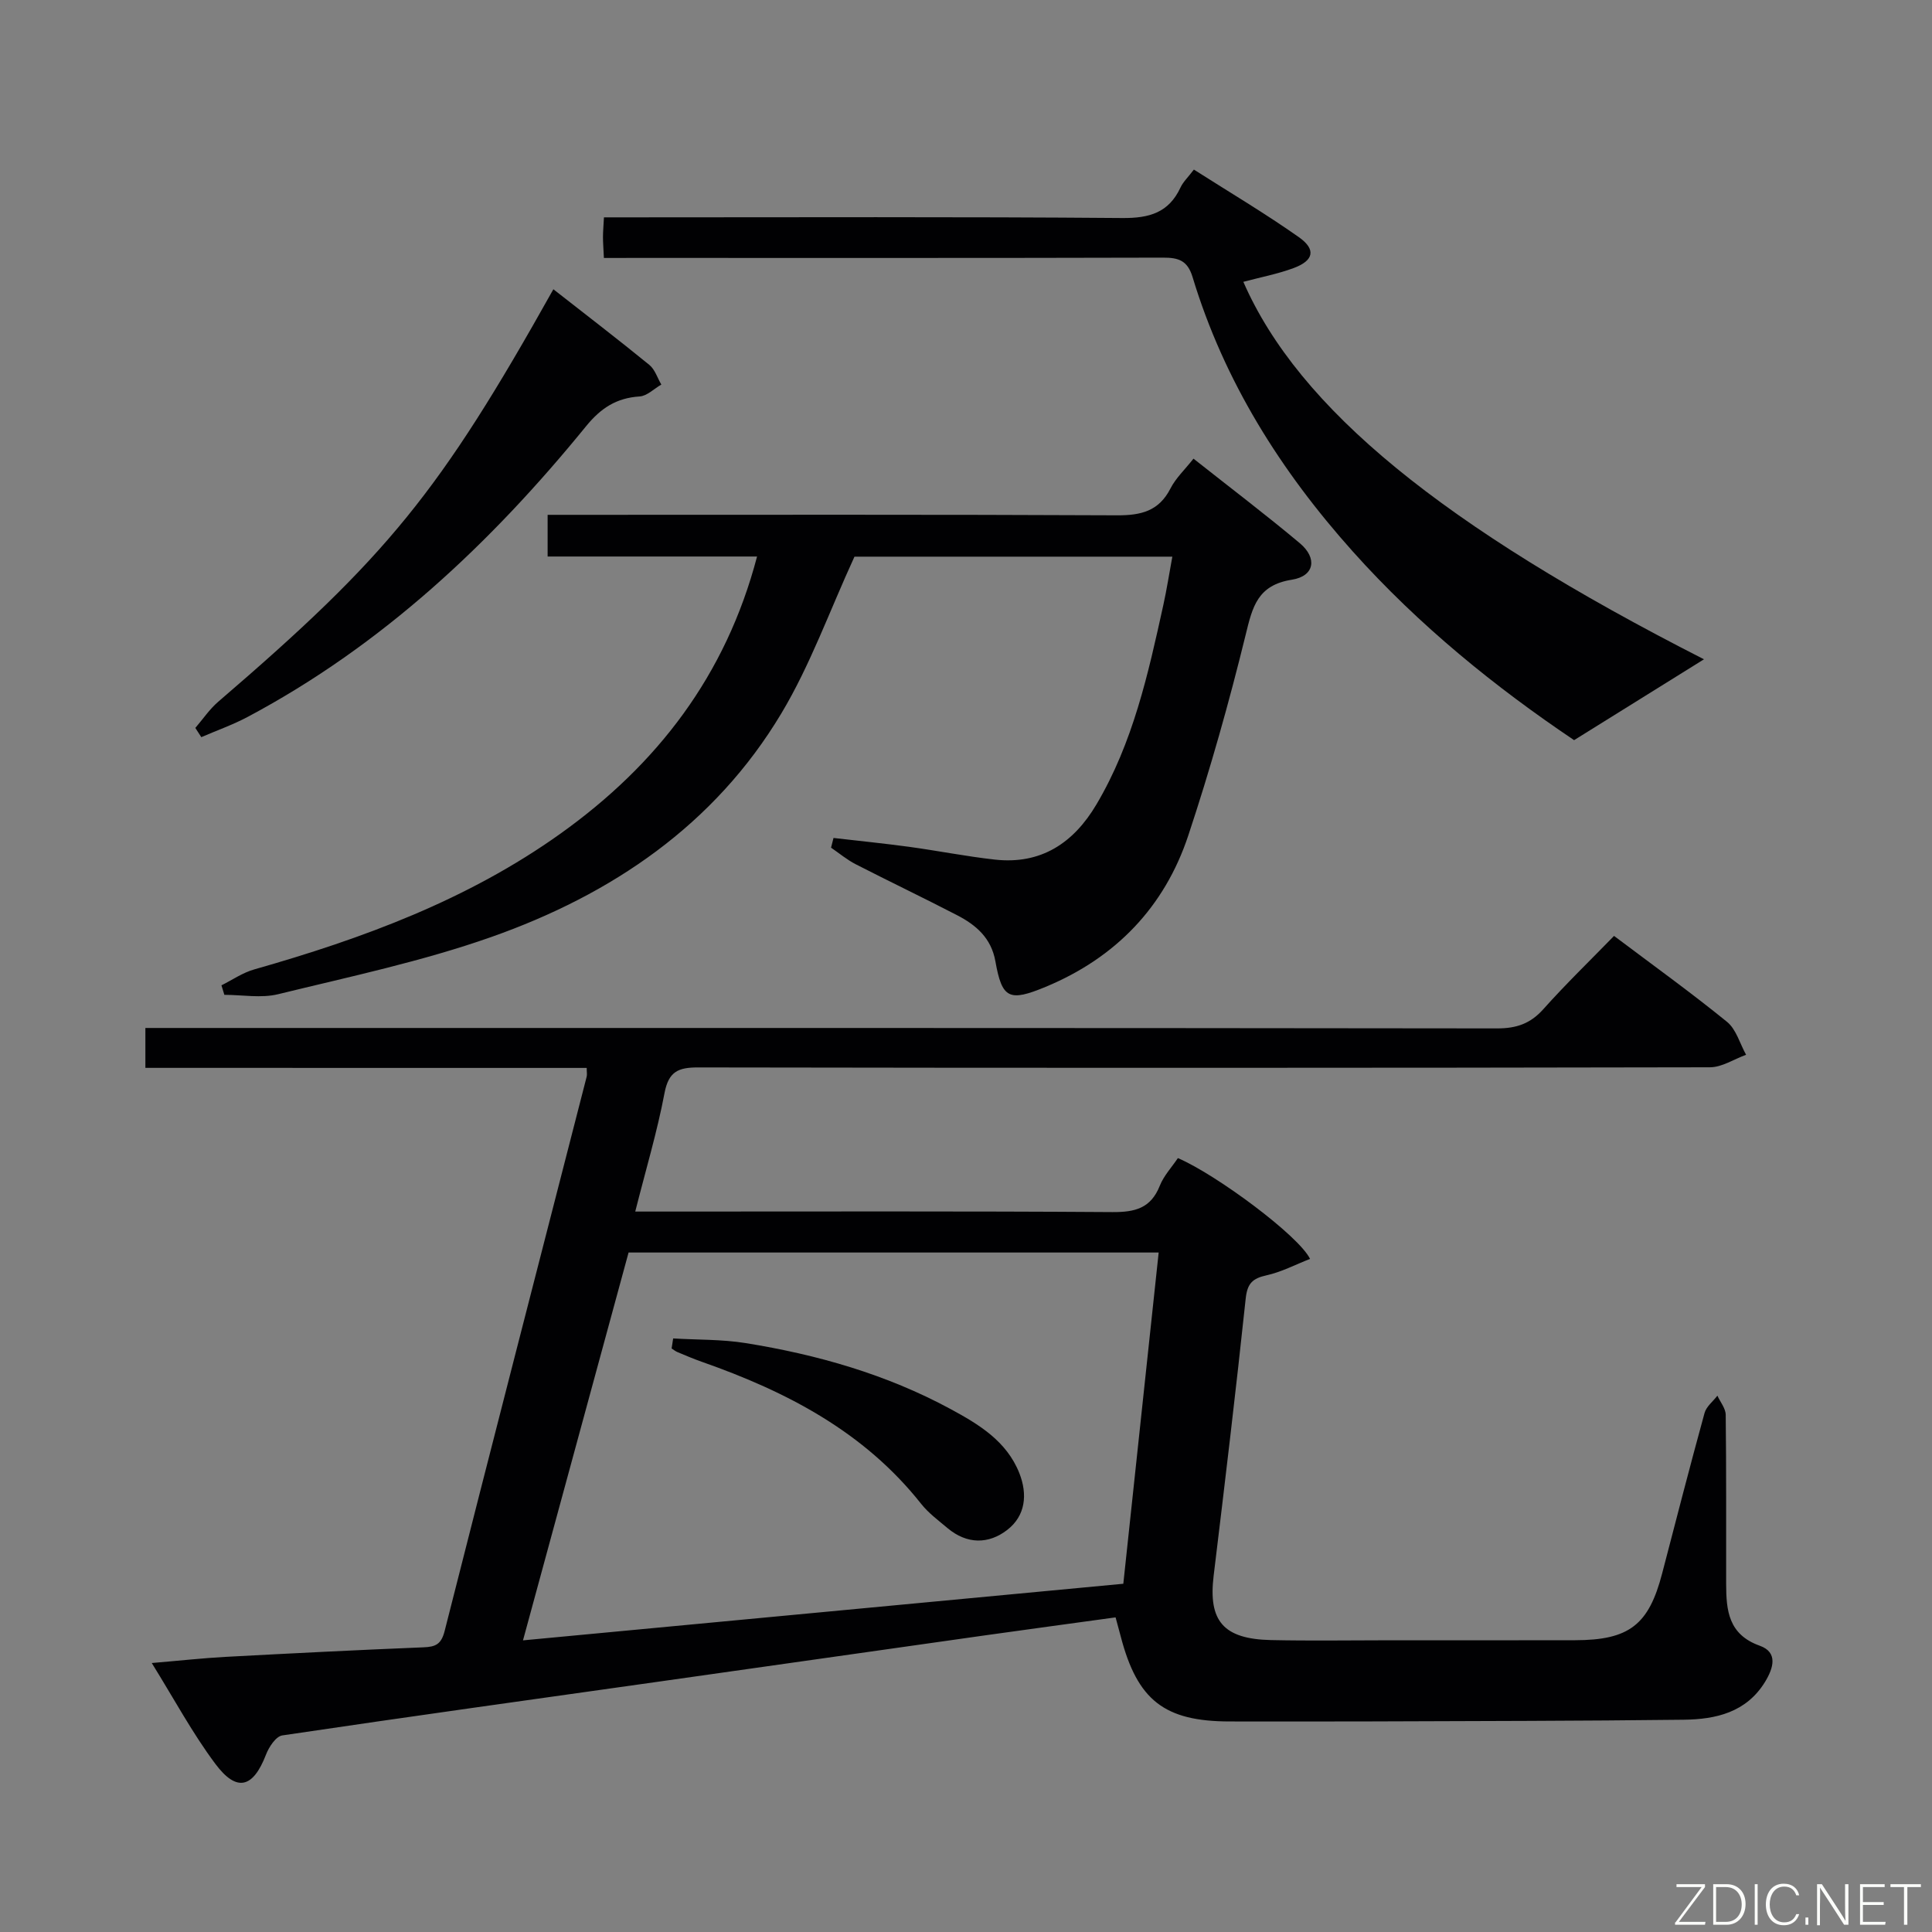 <svg enable-background="new 0 0 400 400" viewBox="0 0 400 400" xmlns="http://www.w3.org/2000/svg"><rect x="0" y="0" width="400" height="400" fill="#808080" stroke="none"/><path d="m30.1 221.09c0-3 0-5.28 0-8.26h6.45c91.15 0 182.29-.03 273.44.09 3.99 0 6.87-.99 9.54-3.98 4.65-5.21 9.69-10.08 14.64-15.17 8.09 6.09 15.92 11.72 23.4 17.8 1.9 1.55 2.65 4.5 3.94 6.81-2.5.9-4.99 2.59-7.49 2.59-69.82.14-139.64.15-209.46.03-4.15-.01-6.13.85-6.98 5.31-1.5 7.95-3.84 15.74-6.06 24.53h6.32c30.83 0 61.65-.1 92.48.11 4.68.03 7.95-.79 9.8-5.45.83-2.09 2.5-3.86 3.75-5.73 8.01 3.44 25.06 16.11 27.36 20.87-3.04 1.19-5.93 2.72-9.01 3.4-2.89.64-3.97 1.66-4.31 4.8-2.03 19.16-4.32 38.29-6.64 57.42-1.13 9.33 1.99 13.08 11.86 13.3 8.33.18 16.66.04 24.99.04 12.66 0 25.33.02 37.99-.01 11.19-.02 15.25-3.17 18.02-13.83 2.89-11.08 5.74-22.17 8.78-33.22.37-1.34 1.75-2.39 2.66-3.58.6 1.32 1.71 2.64 1.72 3.97.14 11.66.07 23.33.09 34.99.01 5.5.46 10.49 6.96 12.81 3.84 1.37 2.82 4.66 1.09 7.49-3.88 6.32-10.18 7.75-16.81 7.83-21.49.26-42.98.27-64.47.35-9.83.04-19.66.01-29.49.01-13.57 0-19.18-4.37-22.63-17.62-.29-1.11-.59-2.21-1.06-3.93-9.09 1.25-18.09 2.47-27.07 3.73-22.35 3.16-44.7 6.35-67.05 9.51-26.14 3.69-52.29 7.32-78.41 11.2-1.32.2-2.77 2.4-3.37 3.98-2.67 6.9-6.04 7.86-10.49 1.9-4.74-6.34-8.52-13.4-13.16-20.87 5.72-.48 10.56-1.02 15.41-1.28 13.61-.73 27.23-1.42 40.85-1.97 2.51-.1 3.68-.62 4.38-3.39 9.7-38.27 19.58-76.5 29.4-114.74.12-.46.01-.97.01-1.83-30.31-.01-60.6-.01-91.37-.01zm209.79 38.23c-36.79 0-73.04 0-109.75 0-7.22 26.53-14.46 53.11-21.86 80.3 42.09-3.97 83.17-7.84 124.29-11.72 2.46-23.09 4.85-45.51 7.32-68.58z" fill="#010103"/><path d="m45.85 204c2.25-1.12 4.4-2.62 6.78-3.29 22.49-6.4 44.24-14.41 63.46-28.15 20-14.3 34.19-32.72 40.65-57.34-14.57 0-28.78 0-43.36 0 0-2.98 0-5.51 0-8.63h5.96c37.32 0 74.64-.08 111.95.1 4.95.02 8.64-.86 11.04-5.55 1.1-2.16 2.98-3.91 4.77-6.18 7.52 5.95 14.91 11.55 22.01 17.5 3.68 3.09 3.05 6.82-1.63 7.56-7.11 1.12-8.16 5.57-9.58 11.41-3.43 13.99-7.35 27.91-11.89 41.58-4.92 14.8-15.03 25.29-29.53 31.31-7.54 3.13-9.02 2.45-10.39-5.27-.86-4.85-4-7.53-7.94-9.57-6.95-3.6-14.01-6.97-20.97-10.54-1.82-.93-3.42-2.28-5.12-3.44.17-.67.34-1.34.51-2.01 5.23.61 10.48 1.13 15.69 1.84 5.91.81 11.78 1.98 17.71 2.64 9.54 1.06 16.28-3.41 21.01-11.38 7.59-12.78 10.74-27.07 13.88-41.35.71-3.22 1.21-6.49 1.86-9.99-22.51 0-44.78 0-65.81 0-5.17 11.25-9.15 22.45-15.14 32.45-13.84 23.13-35.16 37.52-60.06 46.3-14.33 5.05-29.34 8.22-44.13 11.84-3.51.86-7.41.13-11.13.13-.21-.68-.41-1.32-.6-1.97z" fill="#010103"/><path d="m125.03 53.41c-.09-2.01-.19-3.16-.19-4.31s.11-2.3.2-4.1h5.41c33.98 0 67.96-.14 101.94.14 5.59.04 9.59-1.11 12.02-6.32.54-1.16 1.55-2.1 2.77-3.71 7.33 4.67 14.72 9.05 21.72 13.98 3.62 2.55 3.12 4.85-1.04 6.4-3.36 1.25-6.93 1.92-10.44 2.86 11.46 26.23 41.27 50.61 95.37 78.15-8.7 5.42-17.49 10.89-26.89 16.74-16.24-10.92-32.09-23.71-45.81-39.05-14.94-16.69-26.65-35.26-33.18-56.82-1.04-3.44-2.9-4.04-6.13-4.03-36.48.1-72.96.06-109.44.06-1.97.01-3.93.01-6.31.01z" fill="#010103"/><path d="m40.44 150.71c1.57-1.82 2.94-3.88 4.74-5.42 35.04-30.09 45.83-43.31 69.39-85.4 6.68 5.23 13.36 10.35 19.87 15.66 1.16.95 1.67 2.69 2.48 4.07-1.5.86-2.95 2.36-4.49 2.46-4.8.31-8.03 2.4-11.11 6.19-19.71 24.21-42.18 45.32-69.99 60.13-3.09 1.65-6.43 2.82-9.65 4.22-.41-.64-.82-1.27-1.24-1.91z" fill="#010103"/><path d="m139.37 277.11c5 .3 10.07.17 14.99.96 14.81 2.38 29.14 6.46 42.41 13.64 5.86 3.17 11.63 6.63 14.27 13.28 1.74 4.41 1.29 8.83-2.5 11.76-3.87 3-8.35 2.99-12.35-.36-1.9-1.6-3.96-3.12-5.48-5.04-11.81-14.93-27.86-23.24-45.34-29.38-1.72-.6-3.4-1.32-5.08-2.02-.44-.18-.83-.5-1.24-.76.1-.7.21-1.39.32-2.08z" fill="#010103"/><g fill="#fbfcfa"><path d="m346.9 398 5.4-7.3h-5.2v-.6h5.9v.6l-5.4 7.2h5.5l-.1.6h-6.2v-.5z"/><path d="m354.7 390.1h2.8c2.3 0 3.9 1.6 3.9 4.1s-1.6 4.3-3.9 4.3h-2.8zm.6 7.8h2c2.2 0 3.3-1.6 3.3-3.6 0-1.8-1-3.6-3.3-3.6h-2z"/><path d="m363.9 390.1v8.4h-.6v-8.4h1.6z"/><path d="m372.5 396.3c-.4 1.3-1.4 2.3-3.2 2.3-2.4 0-3.7-1.9-3.7-4.3 0-2.3 1.2-4.3 3.7-4.3 1.8 0 2.9 1 3.2 2.4h-.6c-.4-1.1-1.1-1.8-2.5-1.8-2.1 0-3 1.9-3 3.7s.9 3.7 3 3.7c1.4 0 2.1-.7 2.5-1.7z"/><path d="m373.8 398.5v-1.5h.6v1.5z"/><path d="m376.2 398.5v-8.4h1c1.3 2 4.4 6.7 4.9 7.6-.1-1.2-.1-2.4-.1-3.8v-3.8h.7v8.4h-.9c-1.2-1.9-4.4-6.8-5-7.7.1 1.1 0 2.3 0 3.9v3.9h-.6z"/><path d="m390 394.4h-4.3v3.5h4.7l-.1.6h-5.2v-8.4h5.1v.6h-4.5v3.1h4.3z"/><path d="m394.2 390.7h-2.8v-.6h6.3v.6h-2.8v7.8h-.7z"/></g></svg>